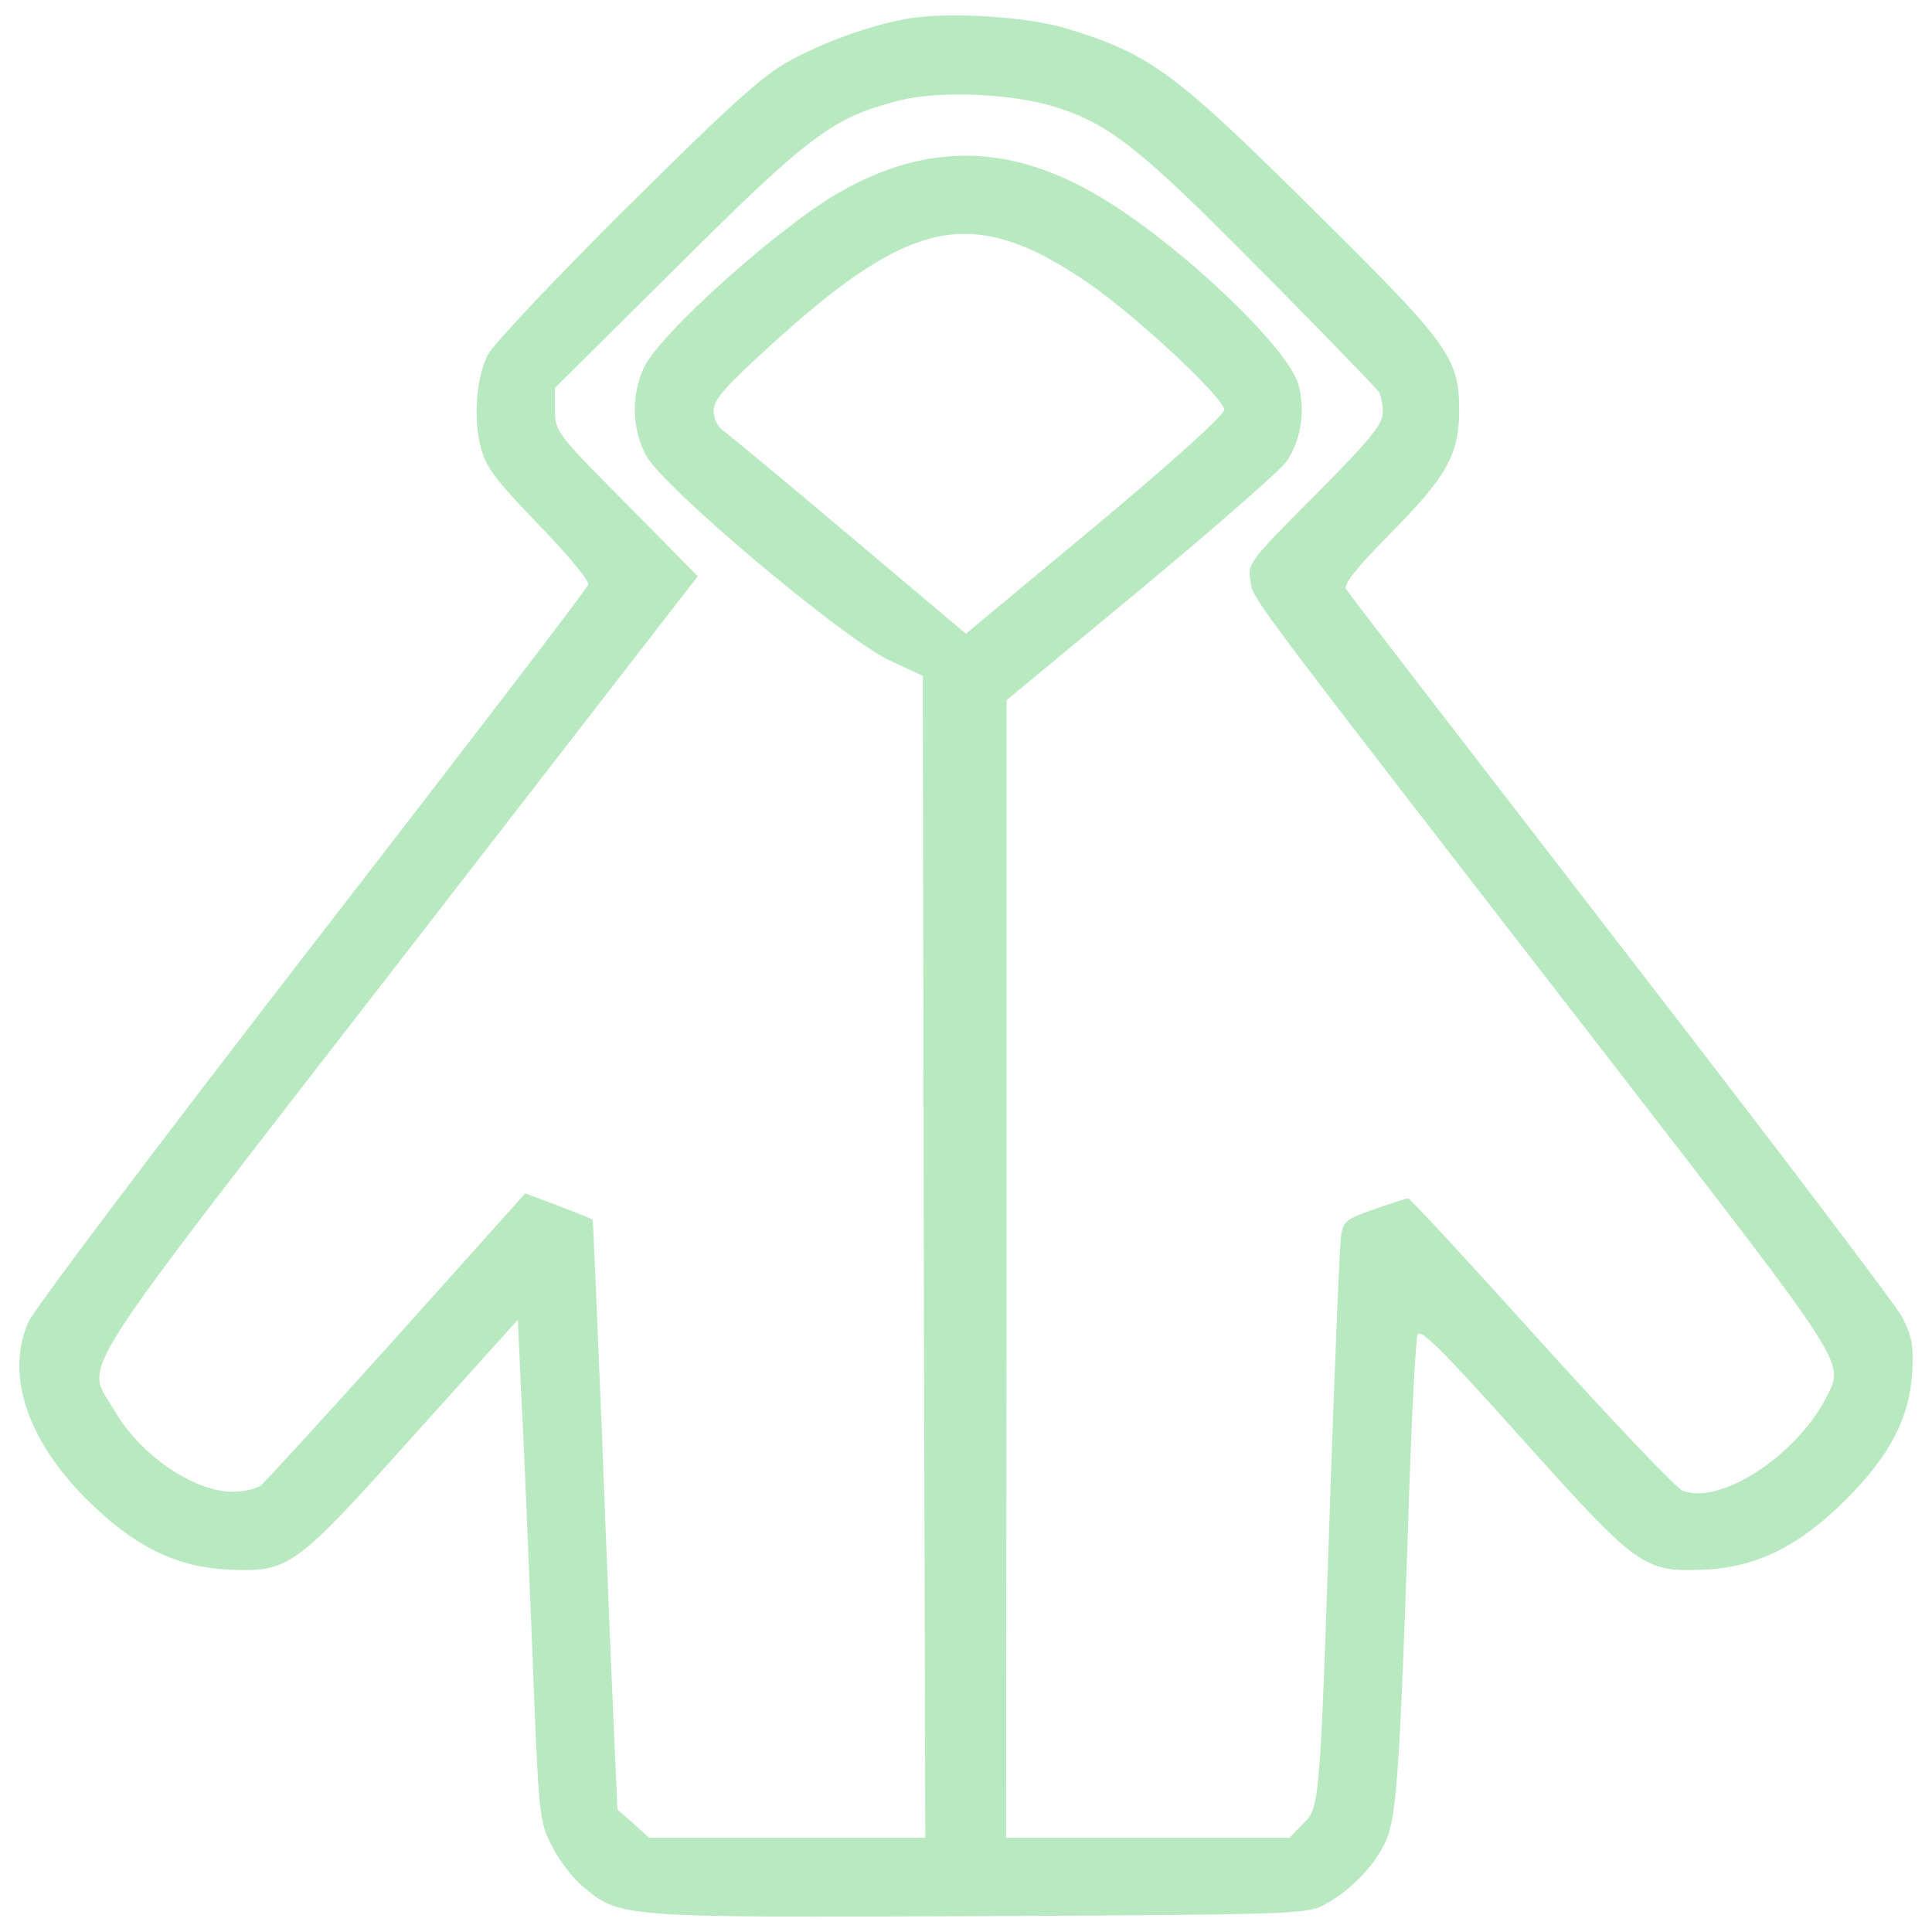 <?xml version="1.0" encoding="utf-8"?>
<!-- Svg Vector Icons : http://www.onlinewebfonts.com/icon -->
<!DOCTYPE svg PUBLIC "-//W3C//DTD SVG 1.1//EN" "http://www.w3.org/Graphics/SVG/1.1/DTD/svg11.dtd">
<svg fill="#b8e9c0" version="1.1" xmlns="http://www.w3.org/2000/svg" xmlns:xlink="http://www.w3.org/1999/xlink" x="0px" y="0px" viewBox="0 0 1000 1000" enable-background="new 0 0 1000 1000" xml:space="preserve">
<g><g transform="translate(0,511) scale(0.1,-0.1)"><path d="M4699.5,5013.9c-200.1-35.9-433.6-120.6-620.9-223.2c-130.9-71.8-313-236-839-759.5c-372-369.5-692.8-710.7-715.8-759.5c-61.6-125.7-74.4-336.1-33.3-484.9c25.7-97.5,82.1-169.3,300.2-395.1c151.4-156.5,261.7-289.9,254-307.9c-5.1-20.5-649.1-859.5-1429.1-1867.9c-780-1008.3-1442-1885.8-1467.6-1947.4c-120.6-266.8-10.3-608.1,297.6-916c246.3-246.3,464.4-354.1,738.9-366.9c313-12.8,338.7,5.1,959.6,697.9l536.2,595.3l18-397.7c12.8-218.1,35.9-803.1,56.4-1298.3c33.4-880.1,35.9-900.6,102.6-1028.9c35.9-71.8,107.8-166.8,161.7-210.4c192.4-159.1,184.7-159.1,2050-151.4c1590.7,7.7,1696,10.2,1780.6,56.4c128.3,66.7,251.4,189.9,313,310.4c64.1,123.2,79.5,310.4,125.7,1654.9c15.4,515.7,38.5,957,48.8,985.3c12.8,38.5,115.5-61.6,536.2-531.1c605.5-674.8,633.7-695.3,946.7-682.5c274.5,12.8,492.6,120.6,738.9,366.9c225.8,228.3,325.8,420.8,338.7,656.8c7.7,136-2.6,187.3-51.3,282.2C9813-1644.2,9156.2-779.5,8386.5,216c-767.2,995.5-1408.6,1824.3-1418.9,1844.8c-15.4,23.1,51.3,107.8,223.2,282.2c297.6,300.2,361.8,413.1,361.8,644c0,272-53.9,343.8-746.7,1028.9c-726.1,721-851.8,813.3-1277.7,944.2C5323,5024.2,4912.5,5049.9,4699.5,5013.9z M5466.7,4554.7c277.1-87.2,438.7-215.5,1059.6-844.1c325.8-328.4,597.8-610.7,610.6-628.6c10.3-15.4,20.5-64.1,20.5-105.2c0-61.6-59-136-348.9-428.5c-343.8-343.8-351.5-356.6-336.1-443.9c15.4-100.1-66.7,7.7,1888.4-2517c1221.3-1580.5,1185.4-1524.1,1090.4-1713.9c-156.5-300.2-546.5-554.2-741.5-479.8c-33.3,12.8-361.8,359.2-731.2,767.2c-369.5,410.5-679.9,746.6-690.2,746.6c-7.7,0-87.2-25.7-174.5-56.4c-143.7-48.7-161.6-64.2-171.9-133.4c-7.7-43.6-30.8-615.8-53.9-1272.6c-56.5-1696-56.5-1690.8-143.7-1775.5l-69.3-71.8h-733.8h-733.8l2.6,2945.5V1486l697.9,577.3c382.3,318.2,723.5,615.8,754.3,662c71.8,110.3,94.9,256.6,59,392.6c-51.3,192.4-623.5,733.8-1026.3,972.4c-464.4,277.1-895.4,284.8-1352.2,23.1c-313-179.6-933.9-736.4-1010.9-908.3c-64.1-141.1-61.6-310.5,10.3-449C3421.7,2597,4348,1817,4599.4,1693.9l177-82.1l5.1-3007.1l7.7-3007.1h-715.9h-713.3l-82.1,74.4l-82.1,71.8l-18,407.9c-10.3,225.8-38.5,910.8-61.6,1524.1c-25.7,613.2-46.2,1118.7-48.7,1121.2c-2.6,2.6-82.1,35.9-177,71.8l-171.9,64.2l-662-738.9c-364.3-405.4-682.5-751.8-705.6-772.3c-23.1-17.9-89.8-33.3-148.8-33.3c-205.3,2.6-482.4,195-613.2,425.9C442.9-1934.1,332.6-2106,2061.9,126.2l1549.7,2001.3l-369.5,374.6c-364.3,366.9-369.5,374.6-369.5,487.5v112.9l636.3,631.2c682.5,679.9,803.1,769.7,1149.5,857C4863.7,4641.9,5246,4626.5,5466.7,4554.7z M5346.1,3813.2c87.2-38.5,243.8-133.4,348.9-213c264.3-197.5,641.4-556.8,641.4-610.6c0-28.2-261.7-264.3-667.1-602.9l-669.7-556.8l-603,508c-331,279.7-626,523.4-654.3,543.9c-28.2,18-48.7,64.1-48.7,102.6c0,56.5,59,123.2,289.9,333.6C4609.7,3890.1,4922.7,4005.6,5346.1,3813.2z"/></g></g>
</svg>
